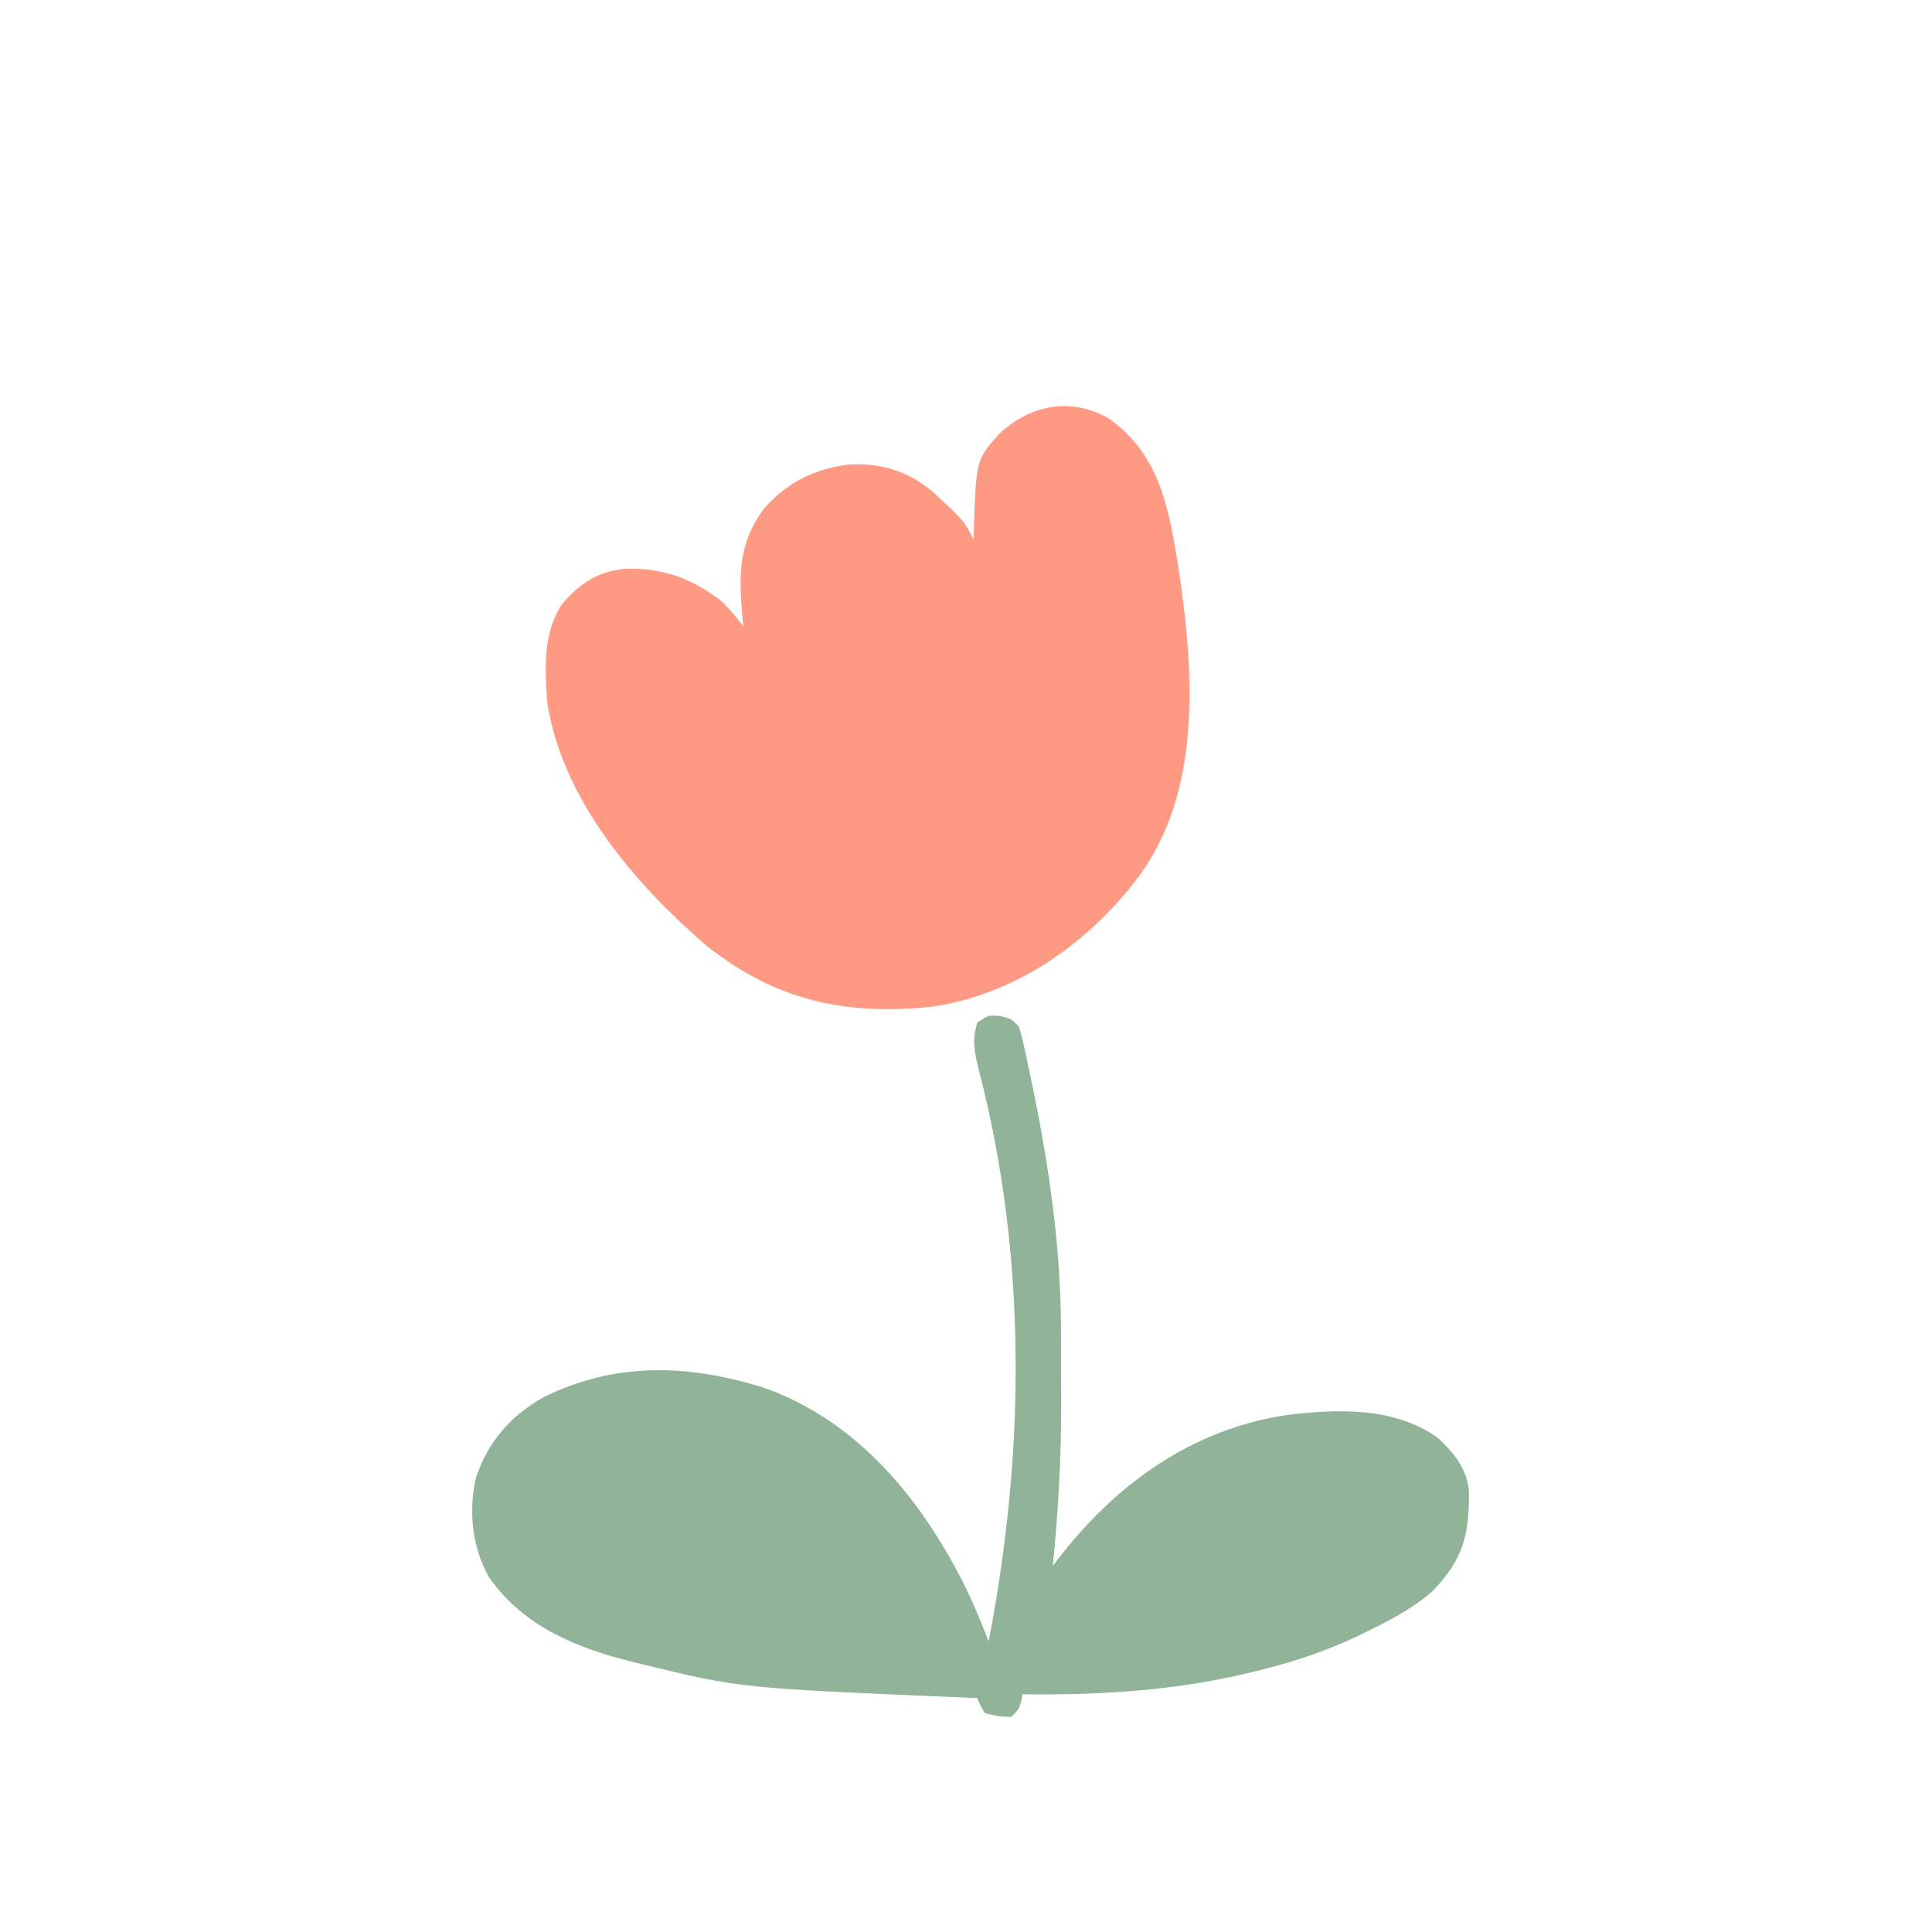 <?xml version="1.0" encoding="UTF-8"?>
<svg version="1.1" xmlns="http://www.w3.org/2000/svg" width="512" height="512">
<path d="M0 0 C13.496 9.736 15.761 23.829 18.296 39.4 C22.306 66.022 24.782 97.977 8 121 C-5.194 138.684 -24.522 152.441 -46.842 155.769 C-69.804 158.232 -88.382 154.172 -106.625 139.75 C-125.754 123.314 -145.089 100.811 -149 75 C-149.59 65.992 -150.172 56.844 -145 49 C-140.324 43.677 -135.712 40.477 -128.57 39.754 C-118.675 39.291 -110.533 42.308 -102.754 48.34 C-100.591 50.387 -98.814 52.643 -97 55 C-97.095 54.022 -97.191 53.043 -97.289 52.035 C-98.204 41.215 -98.294 33.17 -91.77 24.074 C-85.815 17.094 -78.261 13.226 -69.188 12.125 C-60.542 11.618 -53.69 13.722 -46.957 19.18 C-38.457 27.086 -38.457 27.086 -36 32 C-35.974 30.961 -35.948 29.922 -35.922 28.852 C-35.278 10.788 -35.278 10.788 -29.133 3.91 C-20.812 -3.767 -10.168 -5.903 0 0 Z " fill="#FE9A83" transform="translate(294,111)"/>
<path d="M0 0 C2.938 0.75 2.938 0.75 4.938 2.75 C6.17 6.782 6.945 10.938 7.812 15.062 C8.207 16.923 8.207 16.923 8.61 18.82 C12.951 39.911 16.08 61.456 16.105 83.016 C16.109 84.052 16.112 85.087 16.116 86.155 C16.121 88.336 16.123 90.518 16.123 92.699 C16.125 95.951 16.143 99.202 16.162 102.453 C16.2 116.978 15.392 131.299 13.938 145.75 C14.438 145.095 14.939 144.441 15.454 143.767 C30.657 124.048 50.834 109.479 75.938 105.75 C89.527 104.118 104.242 103.538 115.938 111.75 C120.257 115.763 123.67 119.927 124.238 125.922 C124.276 137.562 122.811 143.761 114.703 152.301 C109.662 156.765 103.94 159.806 97.938 162.75 C97.315 163.061 96.692 163.371 96.05 163.691 C85.41 168.916 74.494 172.212 62.938 174.75 C62.24 174.905 61.543 175.059 60.825 175.218 C43.061 178.999 24.059 180.006 5.938 179.75 C5.814 180.369 5.69 180.988 5.562 181.625 C4.938 183.75 4.938 183.75 2.938 185.75 C-0.562 185.625 -0.562 185.625 -4.062 184.75 C-5.281 182.695 -5.281 182.695 -6.062 180.75 C-7.158 180.705 -8.253 180.66 -9.382 180.614 C-68.839 178.136 -68.839 178.136 -95.062 171.75 C-95.816 171.567 -96.569 171.384 -97.346 171.196 C-112.326 167.444 -126.182 161.873 -135.43 148.82 C-139.948 140.872 -140.954 131.239 -138.945 122.414 C-135.787 112.882 -129.803 106.017 -121.152 101.094 C-102.092 91.645 -82.931 92.254 -63.003 98.383 C-37.604 107.179 -20.415 128.596 -8.923 151.935 C-6.777 156.46 -4.871 161.081 -3.062 165.75 C6.56 116.01 7.218 64.008 -5.575 14.674 C-6.731 10.081 -7.582 6.402 -6.062 1.75 C-3.062 -0.25 -3.062 -0.25 0 0 Z " fill="#91B398" transform="translate(265.062,269.25)"/>
</svg>
